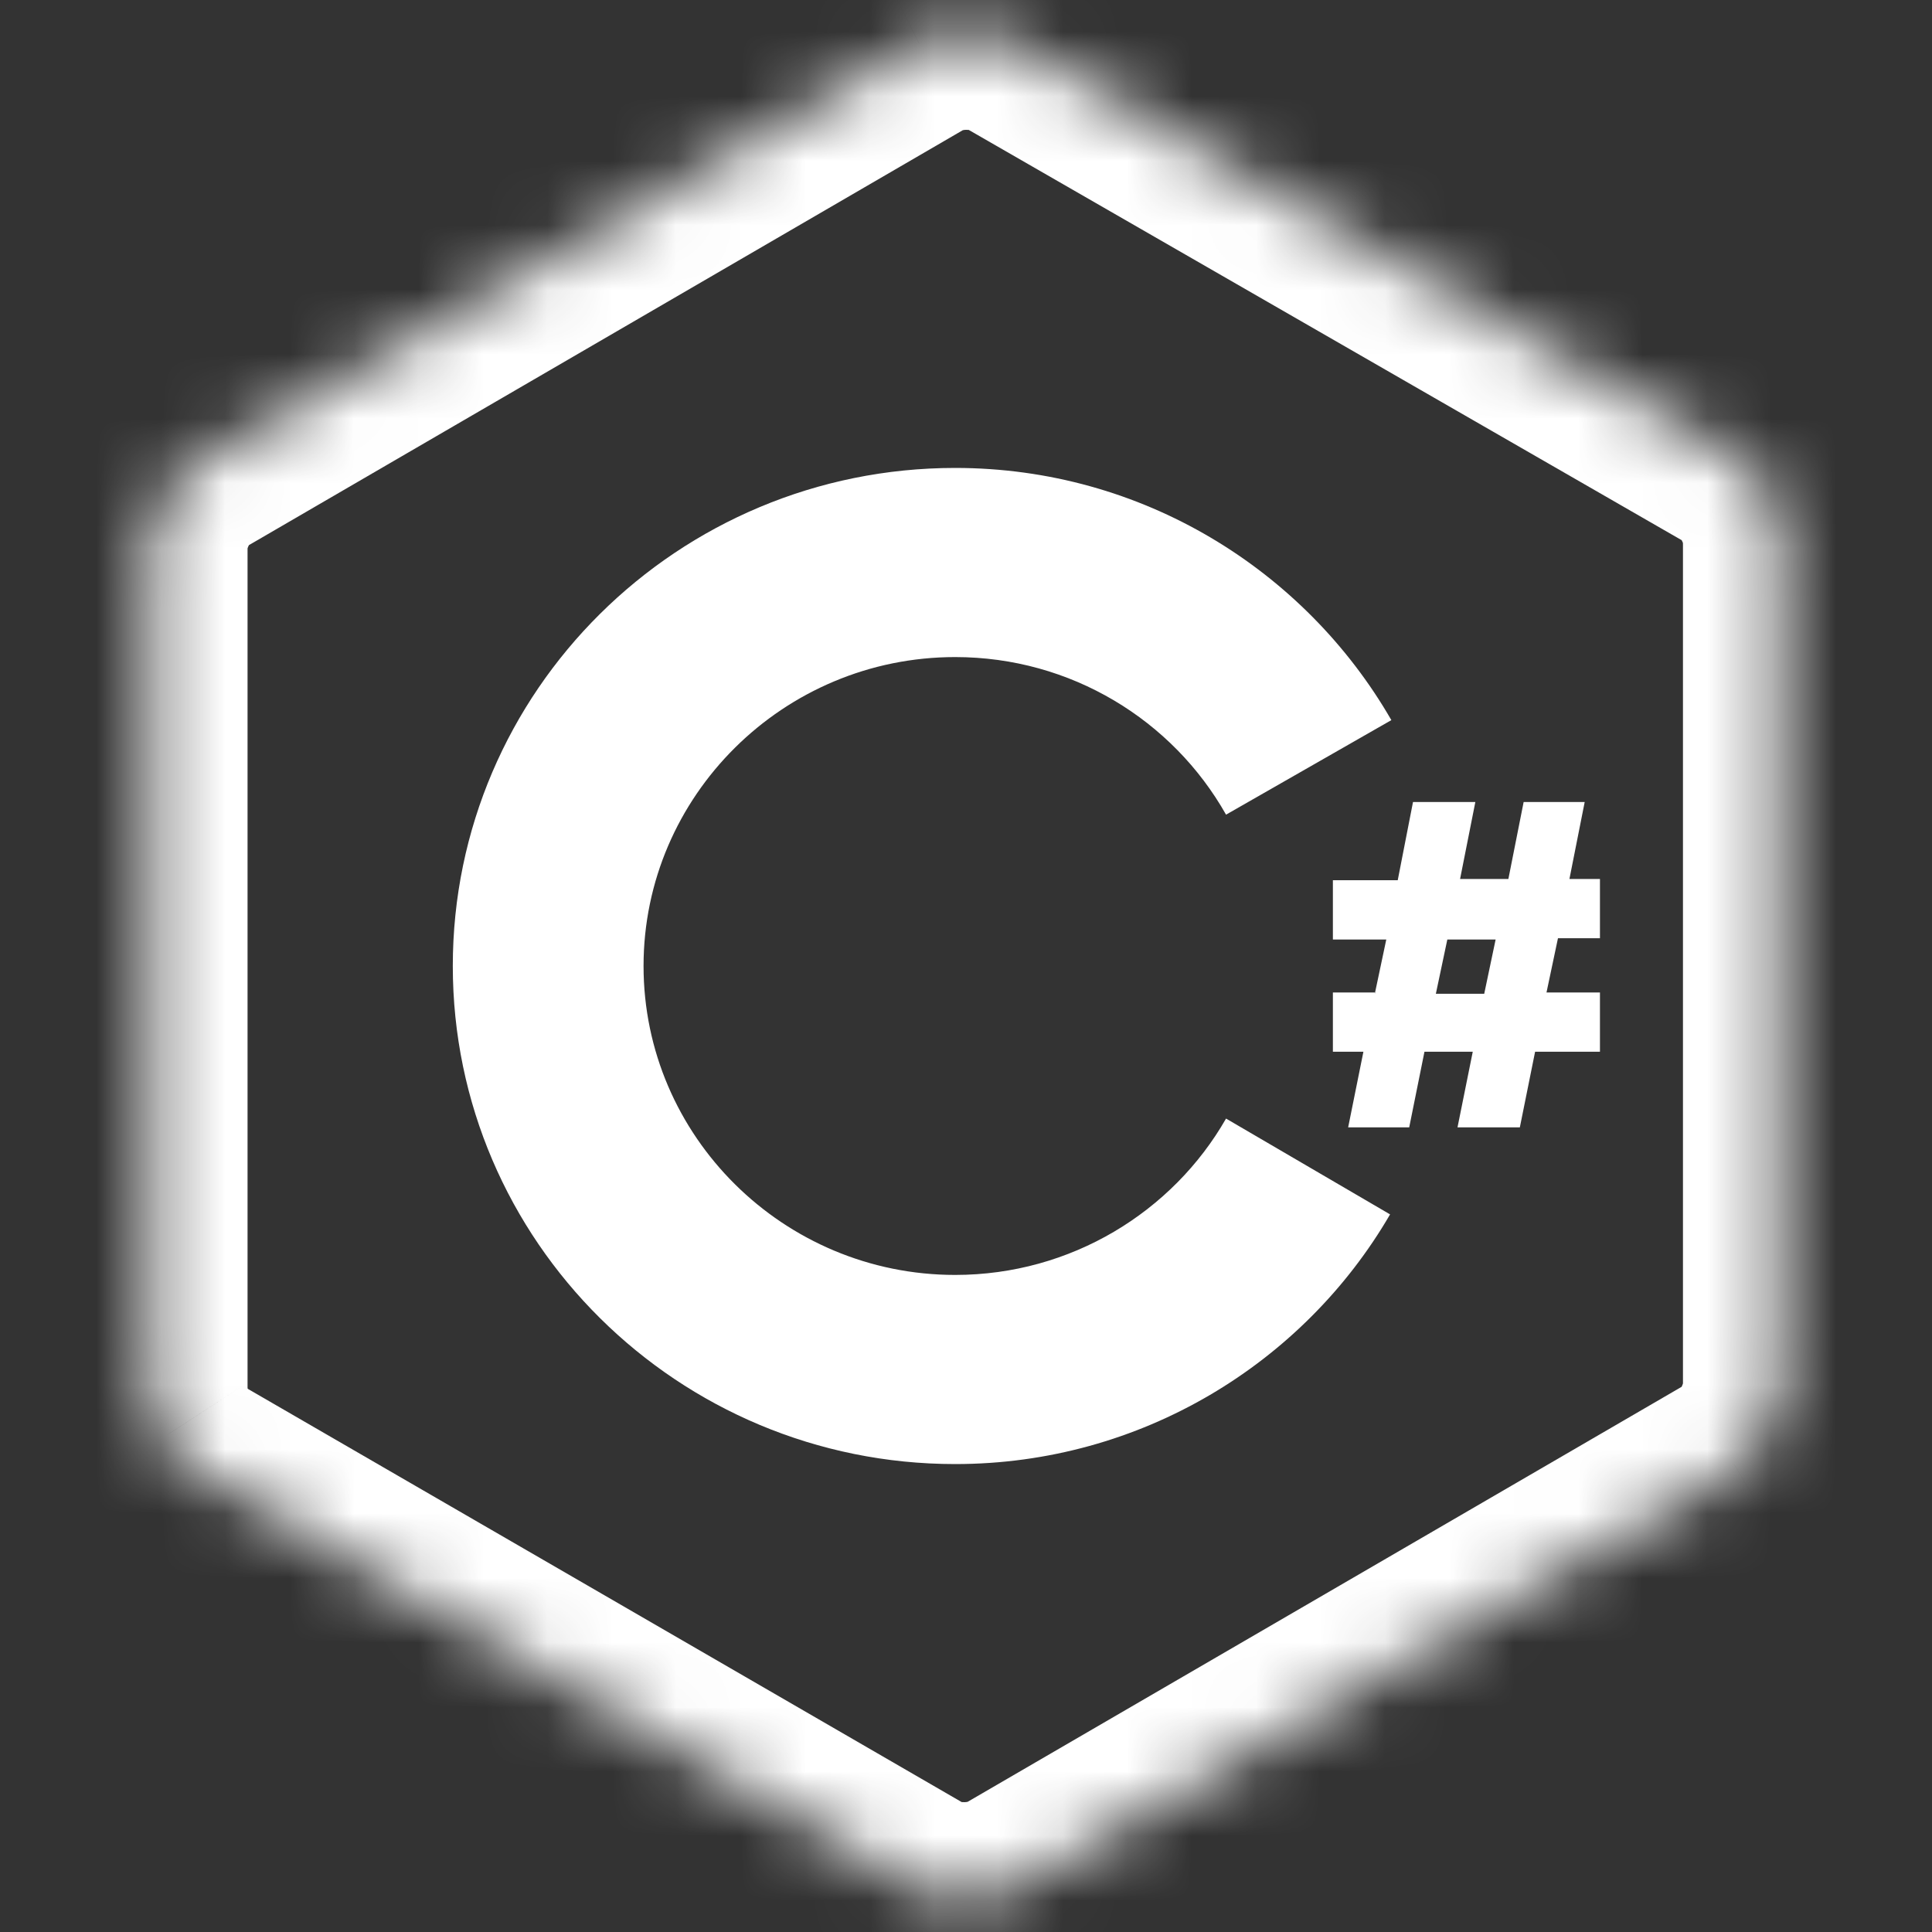 <svg width="30" height="30" viewBox="0 0 30 30" fill="none" xmlns="http://www.w3.org/2000/svg">
<rect x="0" y="0" width="30" height="30" fill="#333333" stroke="none"/>
<mask id="path-1-inside-1_9_280" fill="white">
<path fill-rule="evenodd" clip-rule="evenodd" d="M15.727 0.68L27.047 7.195C27.258 7.336 27.469 7.547 27.609 7.828L27.528 7.876C27.614 8.067 27.633 8.273 27.633 8.461V21.516C27.633 21.961 27.352 22.547 26.953 22.781L15.703 29.32C15.516 29.414 15.258 29.484 14.977 29.484C14.695 29.484 14.438 29.438 14.25 29.32L2.953 22.781C2.789 22.688 2.625 22.523 2.508 22.336L2.547 22.314C2.385 22.066 2.344 21.782 2.344 21.539V8.484C2.344 8.039 2.625 7.453 3.023 7.219L14.273 0.68C14.461 0.586 14.719 0.516 15 0.516C15.281 0.516 15.539 0.562 15.727 0.68Z"/>
</mask>
<path d="M27.047 7.195L27.879 5.947L27.838 5.92L27.795 5.895L27.047 7.195ZM15.727 0.68L14.932 1.952L14.955 1.966L14.978 1.98L15.727 0.68ZM27.609 7.828L28.363 9.125L29.581 8.418L28.951 7.157L27.609 7.828ZM27.528 7.876L26.775 6.578L25.603 7.258L26.161 8.493L27.528 7.876ZM26.953 22.781L27.707 24.078L27.714 24.074L26.953 22.781ZM15.703 29.32L16.374 30.662L16.416 30.641L16.457 30.617L15.703 29.32ZM14.25 29.32L15.045 28.048L15.023 28.035L15.001 28.022L14.25 29.32ZM2.953 22.781L3.705 21.483L3.697 21.479L2.953 22.781ZM2.508 22.336L1.754 21.039L0.415 21.818L1.236 23.131L2.508 22.336ZM2.547 22.314L3.301 23.61L4.664 22.817L3.803 21.495L2.547 22.314ZM3.023 7.219L2.27 5.922L2.263 5.926L3.023 7.219ZM14.273 0.68L13.603 -0.662L13.56 -0.641L13.52 -0.617L14.273 0.68ZM27.795 5.895L16.475 -0.62L14.978 1.98L26.299 8.495L27.795 5.895ZM28.951 7.157C28.677 6.609 28.274 6.21 27.879 5.947L26.215 8.443C26.226 8.451 26.238 8.461 26.249 8.473C26.259 8.484 26.265 8.493 26.268 8.499L28.951 7.157ZM28.281 9.173L28.363 9.125L26.856 6.531L26.775 6.578L28.281 9.173ZM29.133 8.461C29.133 8.193 29.111 7.736 28.895 7.258L26.161 8.493C26.137 8.441 26.131 8.406 26.131 8.401C26.13 8.399 26.131 8.402 26.132 8.412C26.132 8.423 26.133 8.438 26.133 8.461H29.133ZM29.133 21.516V8.461H26.133V21.516H29.133ZM27.714 24.074C28.228 23.771 28.569 23.314 28.774 22.919C28.982 22.518 29.133 22.024 29.133 21.516H26.133C26.133 21.493 26.134 21.48 26.135 21.476C26.136 21.471 26.136 21.472 26.134 21.479C26.13 21.493 26.122 21.515 26.111 21.537C26.106 21.547 26.101 21.555 26.097 21.56C26.094 21.565 26.093 21.566 26.095 21.564C26.097 21.561 26.105 21.552 26.12 21.54C26.134 21.527 26.158 21.509 26.193 21.488L27.714 24.074ZM16.457 30.617L27.707 24.078L26.199 21.484L14.949 28.023L16.457 30.617ZM14.977 30.984C15.495 30.984 15.982 30.858 16.374 30.662L15.032 27.979C15.041 27.974 15.044 27.973 15.042 27.974C15.04 27.975 15.035 27.977 15.028 27.978C15.011 27.982 14.993 27.984 14.977 27.984V30.984ZM13.455 30.592C13.987 30.925 14.573 30.984 14.977 30.984V27.984C14.947 27.984 14.925 27.983 14.91 27.982C14.895 27.98 14.889 27.979 14.892 27.98C14.895 27.98 14.911 27.984 14.936 27.993C14.961 28.003 14.999 28.02 15.045 28.048L13.455 30.592ZM2.202 24.079L13.499 30.619L15.001 28.022L3.705 21.483L2.202 24.079ZM1.236 23.131C1.462 23.493 1.796 23.848 2.209 24.084L3.697 21.479C3.726 21.495 3.744 21.509 3.755 21.517C3.765 21.525 3.771 21.531 3.774 21.533C3.777 21.536 3.778 21.537 3.78 21.541L1.236 23.131ZM1.792 21.017L1.754 21.039L3.262 23.633L3.301 23.61L1.792 21.017ZM0.844 21.539C0.844 21.93 0.907 22.544 1.29 23.132L3.803 21.495C3.835 21.543 3.845 21.58 3.846 21.587C3.847 21.591 3.846 21.588 3.845 21.579C3.845 21.571 3.844 21.557 3.844 21.539H0.844ZM0.844 8.484V21.539H3.844V8.484H0.844ZM2.263 5.926C1.748 6.229 1.408 6.686 1.203 7.081C0.995 7.482 0.844 7.976 0.844 8.484H3.844C3.844 8.507 3.842 8.52 3.841 8.525C3.841 8.529 3.841 8.528 3.842 8.521C3.846 8.507 3.854 8.485 3.866 8.463C3.871 8.453 3.876 8.445 3.879 8.44C3.883 8.435 3.884 8.434 3.882 8.436C3.879 8.439 3.871 8.448 3.857 8.46C3.842 8.473 3.818 8.491 3.784 8.512L2.263 5.926ZM13.52 -0.617L2.27 5.922L3.777 8.516L15.027 1.977L13.52 -0.617ZM15 -0.984C14.482 -0.984 13.995 -0.858 13.603 -0.662L14.944 2.021C14.936 2.026 14.932 2.027 14.935 2.026C14.937 2.025 14.941 2.023 14.949 2.022C14.965 2.018 14.983 2.016 15 2.016V-0.984ZM16.522 -0.592C15.99 -0.925 15.404 -0.984 15 -0.984V2.016C15.029 2.016 15.051 2.017 15.066 2.018C15.082 2.02 15.087 2.021 15.084 2.02C15.081 2.02 15.066 2.016 15.041 2.007C15.015 1.997 14.977 1.98 14.932 1.952L16.522 -0.592Z" fill="white" mask="url(#path-1-inside-1_9_280)"/>
<path d="M19.038 17.369C18.209 18.818 16.629 19.797 14.832 19.797C12.166 19.797 9.993 17.643 9.993 15C9.993 12.357 12.166 10.203 14.832 10.203C16.629 10.203 18.209 11.182 19.038 12.65L21.605 11.182C20.262 8.852 17.735 7.266 14.832 7.266C10.527 7.266 7.031 10.731 7.031 15C7.031 19.269 10.527 22.734 14.832 22.734C17.715 22.734 20.242 21.168 21.585 18.857L19.038 17.369ZM21.348 15.431L21.526 14.589H20.697V13.668H21.704L21.941 12.454H22.909L22.672 13.649H23.422L23.659 12.454H24.607L24.37 13.649H24.844V14.569H24.192L24.014 15.411H24.844V16.331H23.837L23.6 17.506H22.632L22.869 16.331H22.119L21.882 17.506H20.934L21.171 16.331H20.697V15.411H21.348V15.431ZM22.296 15.431H23.047L23.224 14.589H22.474L22.296 15.431Z" fill="white"/>
</svg>
